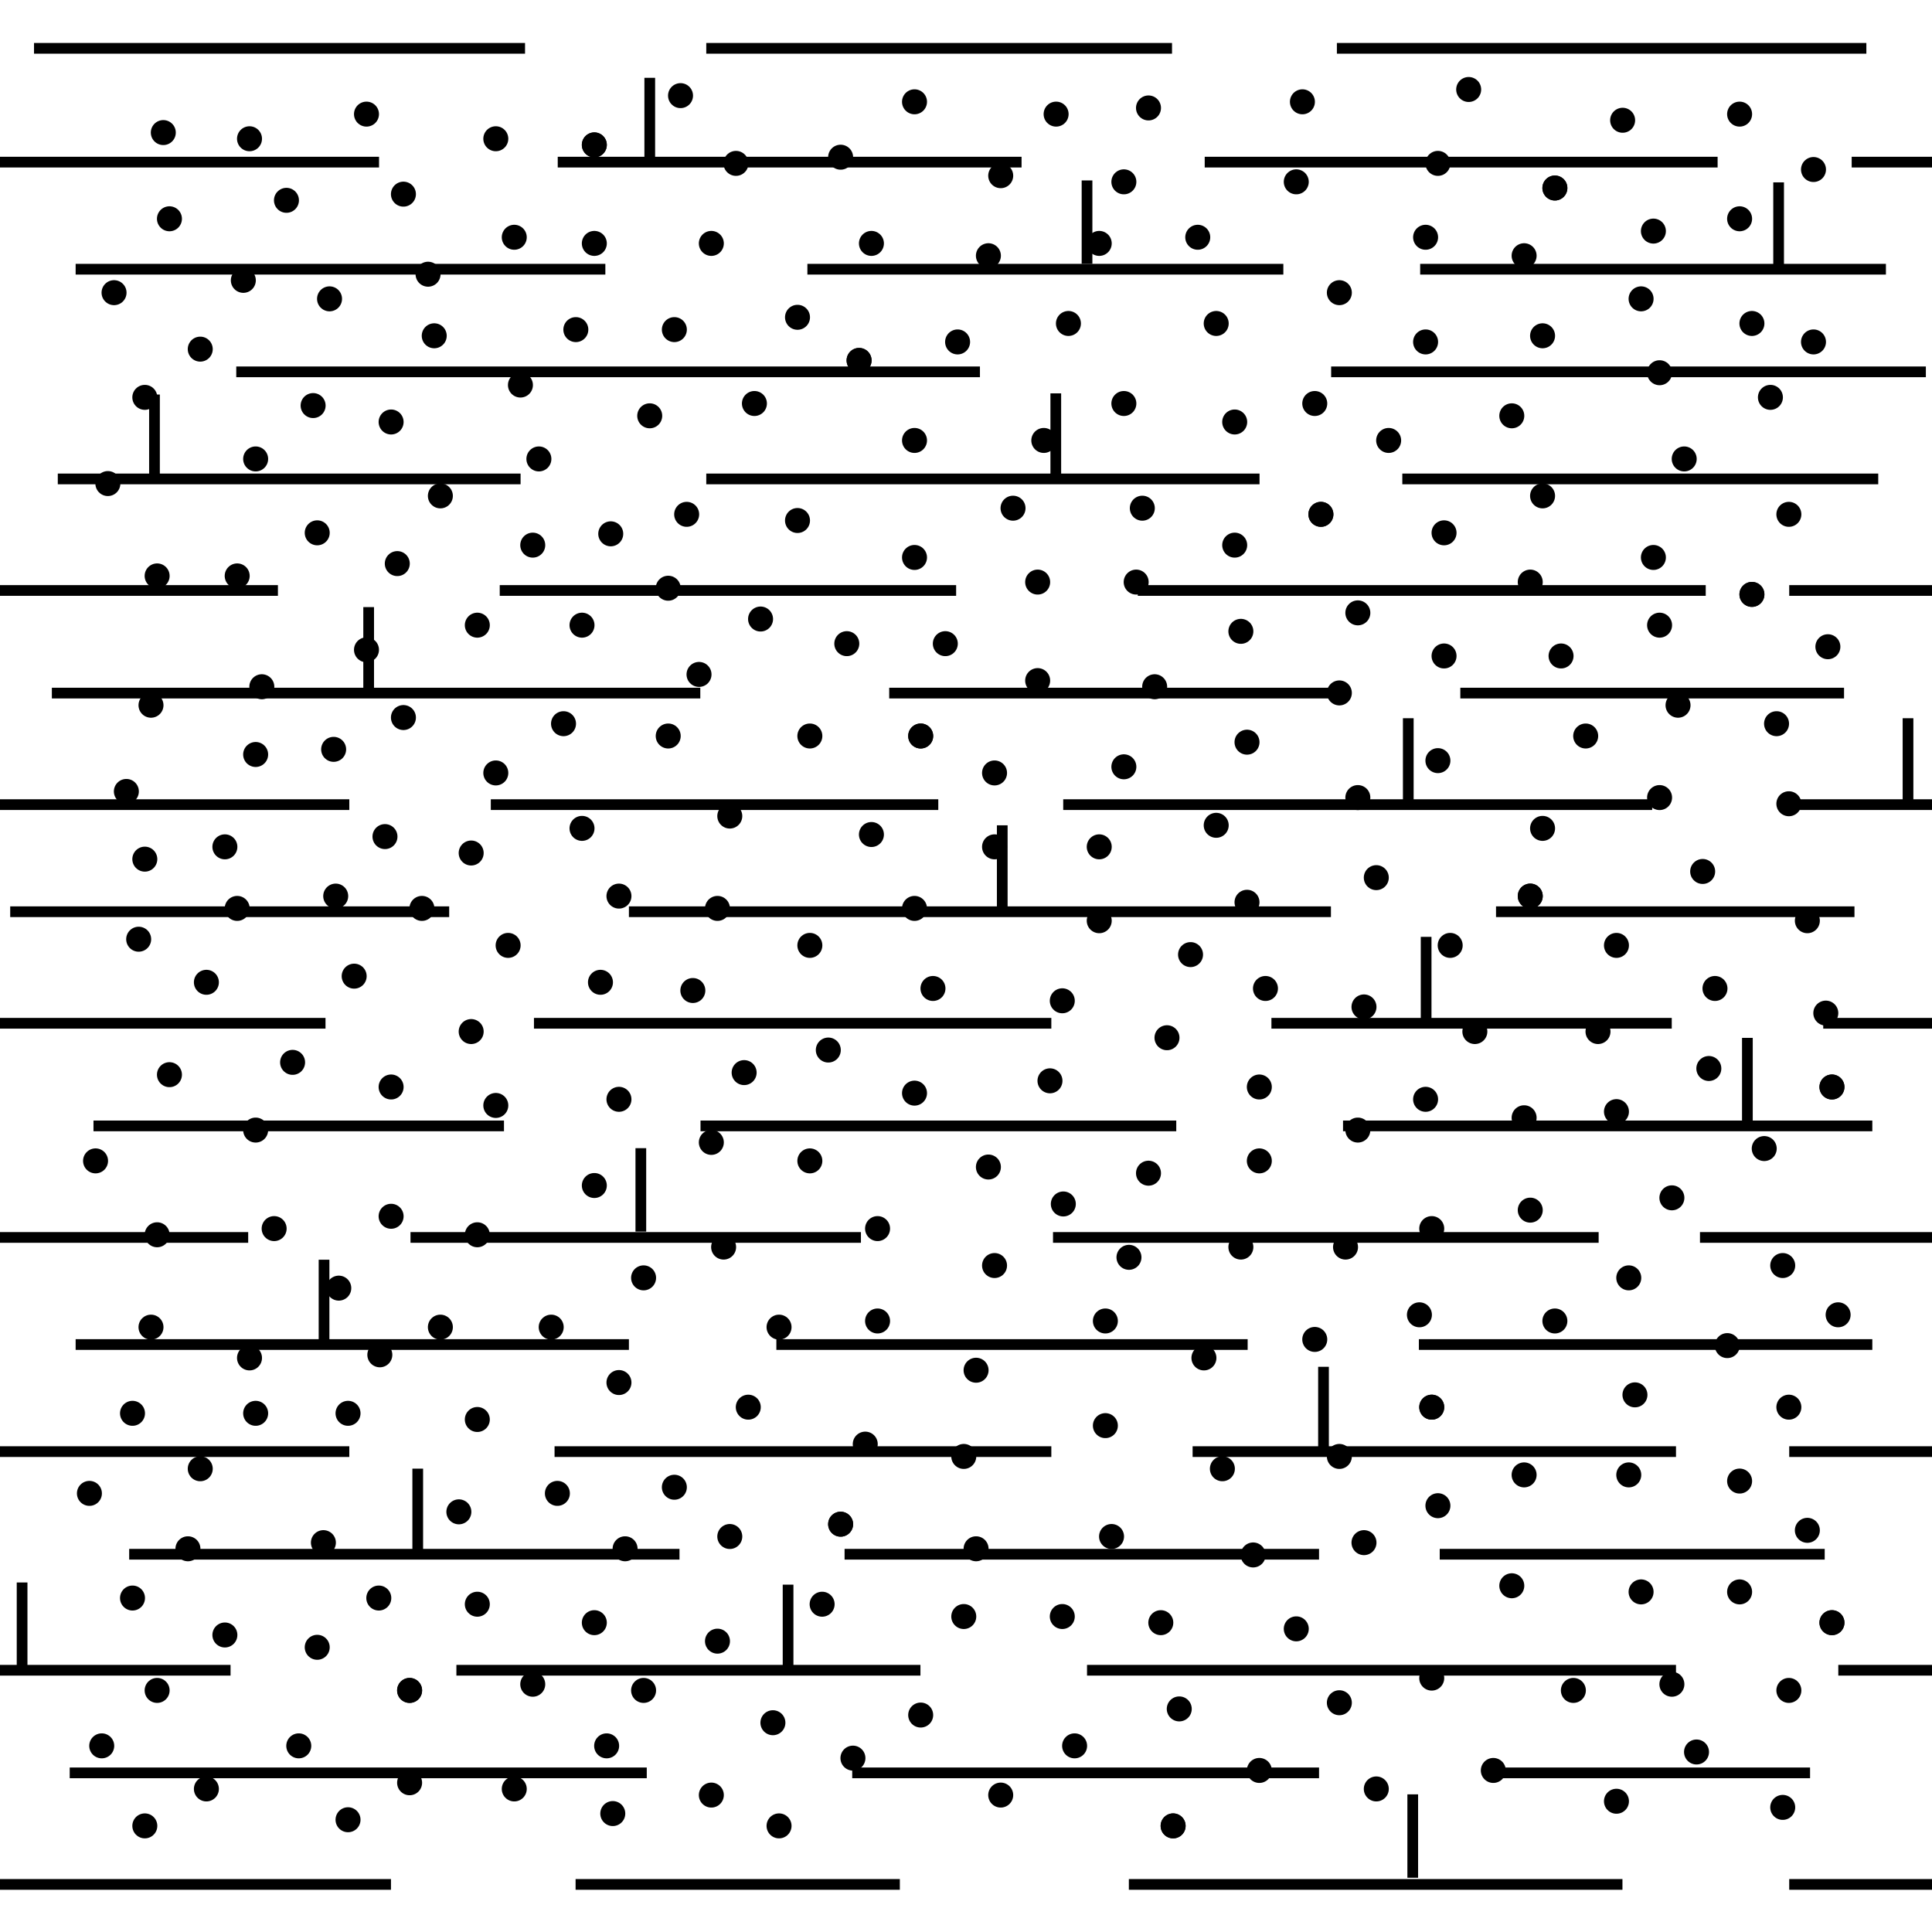 <?xml version="1.0" encoding="UTF-8" standalone="no"?>
<svg
   version="1.1"
   x="0px"
   y="0px"
   xml:space="preserve"
   width="54.125"
   height="54.125"
   viewBox="0 -54.125 54.125 54.125"
   id="svg79"
   sodipodi:docname="626cs.svg"
   inkscape:version="1.4 (e7c3feb100, 2024-10-09)"
   xmlns:inkscape="http://www.inkscape.org/namespaces/inkscape"
   xmlns:sodipodi="http://sodipodi.sourceforge.net/DTD/sodipodi-0.dtd"
   xmlns="http://www.w3.org/2000/svg"
   xmlns:svg="http://www.w3.org/2000/svg"><defs
   id="defs79" /><sodipodi:namedview
   id="namedview79"
   pagecolor="#ffffff"
   bordercolor="#000000"
   borderopacity="0.25"
   inkscape:showpageshadow="2"
   inkscape:pageopacity="0.0"
   inkscape:pagecheckerboard="0"
   inkscape:deskcolor="#d1d1d1"
   inkscape:zoom="14.078522"
   inkscape:cx="27.0625"
   inkscape:cy="27.0625"
   inkscape:window-width="1920"
   inkscape:window-height="973"
   inkscape:window-x="0"
   inkscape:window-y="0"
   inkscape:window-maximized="1"
   inkscape:current-layer="svg79" />
	<g
   id="g79">
		<rect
   y="-54.125"
   style="fill:none;"
   width="54.125"
   height="54.125"
   id="rect1" />
		<line
   style="fill:none;stroke:#000000;stroke-width:0.3;"
   x1="18.203"
   y1="-49.609"
   x2="18.203"
   y2="-51.945"
   id="line1" />
		<line
   style="fill:none;stroke:#000000;stroke-width:0.3;"
   x1="0.953"
   y1="-52.771"
   x2="14.709"
   y2="-52.771"
   id="line2" />
		<line
   style="fill:none;stroke:#000000;stroke-width:0.3;"
   x1="19.786"
   y1="-52.771"
   x2="32.834"
   y2="-52.771"
   id="line3" />
		<line
   style="fill:none;stroke:#000000;stroke-width:0.3;"
   x1="37.453"
   y1="-52.771"
   x2="52.286"
   y2="-52.771"
   id="line4" />
		<line
   style="fill:none;stroke:#000000;stroke-width:0.3;"
   x1="10.619"
   y1="-49.583"
   x2="0"
   y2="-49.583"
   id="line5" />
		<line
   style="fill:none;stroke:#000000;stroke-width:0.3;"
   x1="28.619"
   y1="-49.583"
   x2="15.625"
   y2="-49.583"
   id="line6" />
		<line
   style="fill:none;stroke:#000000;stroke-width:0.3;"
   x1="48.119"
   y1="-49.583"
   x2="33.75"
   y2="-49.583"
   id="line7" />
		<line
   style="fill:none;stroke:#000000;stroke-width:0.3;"
   x1="16.959"
   y1="-46.583"
   x2="2.119"
   y2="-46.583"
   id="line8" />
		<line
   style="fill:none;stroke:#000000;stroke-width:0.3;"
   x1="22.619"
   y1="-46.583"
   x2="35.953"
   y2="-46.583"
   id="line9" />
		<line
   style="fill:none;stroke:#000000;stroke-width:0.3;"
   x1="39.786"
   y1="-46.583"
   x2="52.834"
   y2="-46.583"
   id="line10" />
		<line
   style="fill:none;stroke:#000000;stroke-width:0.3;"
   x1="27.453"
   y1="-43.708"
   x2="6.619"
   y2="-43.708"
   id="line11" />
		<line
   style="fill:none;stroke:#000000;stroke-width:0.3;"
   x1="37.292"
   y1="-43.708"
   x2="53.953"
   y2="-43.708"
   id="line12" />
		<line
   style="fill:none;stroke:#000000;stroke-width:0.3;"
   x1="52.619"
   y1="-40.708"
   x2="39.286"
   y2="-40.708"
   id="line13" />
		<line
   style="fill:none;stroke:#000000;stroke-width:0.3;"
   x1="35.286"
   y1="-40.708"
   x2="19.786"
   y2="-40.708"
   id="line14" />
		<line
   style="fill:none;stroke:#000000;stroke-width:0.3;"
   x1="14.584"
   y1="-40.708"
   x2="1.619"
   y2="-40.708"
   id="line15" />
		<line
   style="fill:none;stroke:#000000;stroke-width:0.3;"
   x1="7.786"
   y1="-37.583"
   x2="0"
   y2="-37.583"
   id="line16" />
		<line
   style="fill:none;stroke:#000000;stroke-width:0.3;"
   x1="14"
   y1="-37.583"
   x2="26.786"
   y2="-37.583"
   id="line17" />
		<line
   style="fill:none;stroke:#000000;stroke-width:0.3;"
   x1="31.875"
   y1="-37.583"
   x2="47.786"
   y2="-37.583"
   id="line18" />
		<line
   style="fill:none;stroke:#000000;stroke-width:0.3;"
   x1="37.411"
   y1="-34.708"
   x2="24.911"
   y2="-34.708"
   id="line19" />
		<line
   style="fill:none;stroke:#000000;stroke-width:0.3;"
   x1="40.911"
   y1="-34.708"
   x2="51.661"
   y2="-34.708"
   id="line20" />
		<line
   style="fill:none;stroke:#000000;stroke-width:0.3;"
   x1="19.619"
   y1="-34.708"
   x2="1.453"
   y2="-34.708"
   id="line21" />
		<line
   style="fill:none;stroke:#000000;stroke-width:0.3;"
   x1="9.786"
   y1="-31.583"
   x2="0"
   y2="-31.583"
   id="line22" />
		<line
   style="fill:none;stroke:#000000;stroke-width:0.3;"
   x1="26.286"
   y1="-31.583"
   x2="13.75"
   y2="-31.583"
   id="line23" />
		<line
   style="fill:none;stroke:#000000;stroke-width:0.3;"
   x1="29.786"
   y1="-31.583"
   x2="46.286"
   y2="-31.583"
   id="line24" />
		<line
   style="fill:none;stroke:#000000;stroke-width:0.3;"
   x1="41.911"
   y1="-28.583"
   x2="51.953"
   y2="-28.583"
   id="line25" />
		<line
   style="fill:none;stroke:#000000;stroke-width:0.3;"
   x1="17.619"
   y1="-28.583"
   x2="37.286"
   y2="-28.583"
   id="line26" />
		<line
   style="fill:none;stroke:#000000;stroke-width:0.3;"
   x1="0.286"
   y1="-28.583"
   x2="12.584"
   y2="-28.583"
   id="line27" />
		<line
   style="fill:none;stroke:#000000;stroke-width:0.3;"
   x1="9.119"
   y1="-25.458"
   x2="0"
   y2="-25.458"
   id="line28" />
		<line
   style="fill:none;stroke:#000000;stroke-width:0.3;"
   x1="29.453"
   y1="-25.458"
   x2="14.959"
   y2="-25.458"
   id="line29" />
		<line
   style="fill:none;stroke:#000000;stroke-width:0.3;"
   x1="46.834"
   y1="-25.458"
   x2="35.619"
   y2="-25.458"
   id="line30" />
		<line
   style="fill:none;stroke:#000000;stroke-width:0.3;"
   x1="37.625"
   y1="-22.583"
   x2="52.453"
   y2="-22.583"
   id="line31" />
		<line
   style="fill:none;stroke:#000000;stroke-width:0.3;"
   x1="19.625"
   y1="-22.583"
   x2="32.953"
   y2="-22.583"
   id="line32" />
		<line
   style="fill:none;stroke:#000000;stroke-width:0.3;"
   x1="14.119"
   y1="-22.583"
   x2="2.619"
   y2="-22.583"
   id="line33" />
		<line
   style="fill:none;stroke:#000000;stroke-width:0.3;"
   x1="0"
   y1="-19.458"
   x2="6.953"
   y2="-19.458"
   id="line34" />
		<line
   style="fill:none;stroke:#000000;stroke-width:0.3;"
   x1="24.119"
   y1="-19.458"
   x2="11.5"
   y2="-19.458"
   id="line35" />
		<line
   style="fill:none;stroke:#000000;stroke-width:0.3;"
   x1="29.5"
   y1="-19.458"
   x2="44.786"
   y2="-19.458"
   id="line36" />
		<line
   style="fill:none;stroke:#000000;stroke-width:0.3;"
   x1="52.453"
   y1="-16.458"
   x2="39.75"
   y2="-16.458"
   id="line37" />
		<line
   style="fill:none;stroke:#000000;stroke-width:0.3;"
   x1="34.953"
   y1="-16.458"
   x2="21.75"
   y2="-16.458"
   id="line38" />
		<line
   style="fill:none;stroke:#000000;stroke-width:0.3;"
   x1="17.619"
   y1="-16.458"
   x2="2.119"
   y2="-16.458"
   id="line39" />
		<line
   style="fill:none;stroke:#000000;stroke-width:0.3;"
   x1="9.786"
   y1="-13.458"
   x2="0"
   y2="-13.458"
   id="line40" />
		<line
   style="fill:none;stroke:#000000;stroke-width:0.3;"
   x1="15.536"
   y1="-13.458"
   x2="29.453"
   y2="-13.458"
   id="line41" />
		<line
   style="fill:none;stroke:#000000;stroke-width:0.3;"
   x1="33.411"
   y1="-13.458"
   x2="46.953"
   y2="-13.458"
   id="line42" />
		<line
   style="fill:none;stroke:#000000;stroke-width:0.3;"
   x1="40.334"
   y1="-10.583"
   x2="51.119"
   y2="-10.583"
   id="line43" />
		<line
   style="fill:none;stroke:#000000;stroke-width:0.3;"
   x1="36.953"
   y1="-10.583"
   x2="23.661"
   y2="-10.583"
   id="line44" />
		<line
   style="fill:none;stroke:#000000;stroke-width:0.3;"
   x1="19.036"
   y1="-10.583"
   x2="3.619"
   y2="-10.583"
   id="line45" />
		<line
   style="fill:none;stroke:#000000;stroke-width:0.3;"
   x1="6.459"
   y1="-7.333"
   x2="0"
   y2="-7.333"
   id="line46" />
		<line
   style="fill:none;stroke:#000000;stroke-width:0.3;"
   x1="25.786"
   y1="-7.333"
   x2="12.786"
   y2="-7.333"
   id="line47" />
		<line
   style="fill:none;stroke:#000000;stroke-width:0.3;"
   x1="46.953"
   y1="-7.333"
   x2="30.453"
   y2="-7.333"
   id="line48" />
		<line
   style="fill:none;stroke:#000000;stroke-width:0.3;"
   x1="41.625"
   y1="-4.458"
   x2="50.709"
   y2="-4.458"
   id="line49" />
		<line
   style="fill:none;stroke:#000000;stroke-width:0.3;"
   x1="23.875"
   y1="-4.458"
   x2="36.953"
   y2="-4.458"
   id="line50" />
		<line
   style="fill:none;stroke:#000000;stroke-width:0.3;"
   x1="18.119"
   y1="-4.458"
   x2="1.953"
   y2="-4.458"
   id="line51" />
		<line
   style="fill:none;stroke:#000000;stroke-width:0.3;"
   x1="0"
   y1="-1.333"
   x2="10.953"
   y2="-1.333"
   id="line52" />
		<line
   style="fill:none;stroke:#000000;stroke-width:0.3;"
   x1="25.209"
   y1="-1.333"
   x2="16.125"
   y2="-1.333"
   id="line53" />
		<line
   style="fill:none;stroke:#000000;stroke-width:0.3;"
   x1="45.453"
   y1="-1.333"
   x2="31.625"
   y2="-1.333"
   id="line54" />
		<line
   style="fill:none;stroke:#000000;stroke-width:0.3;"
   x1="51.875"
   y1="-49.583"
   x2="54.125"
   y2="-49.583"
   id="line55" />
		<line
   style="fill:none;stroke:#000000;stroke-width:0.3;"
   x1="50.125"
   y1="-37.583"
   x2="54.125"
   y2="-37.583"
   id="line56" />
		<line
   style="fill:none;stroke:#000000;stroke-width:0.3;"
   x1="50"
   y1="-31.583"
   x2="54.125"
   y2="-31.583"
   id="line57" />
		<line
   style="fill:none;stroke:#000000;stroke-width:0.3;"
   x1="51.078"
   y1="-25.458"
   x2="54.125"
   y2="-25.458"
   id="line58" />
		<line
   style="fill:none;stroke:#000000;stroke-width:0.3;"
   x1="47.625"
   y1="-19.458"
   x2="54.125"
   y2="-19.458"
   id="line59" />
		<line
   style="fill:none;stroke:#000000;stroke-width:0.3;"
   x1="50.125"
   y1="-13.458"
   x2="54.125"
   y2="-13.458"
   id="line60" />
		<line
   style="fill:none;stroke:#000000;stroke-width:0.3;"
   x1="51.5"
   y1="-7.333"
   x2="54.125"
   y2="-7.333"
   id="line61" />
		<line
   style="fill:none;stroke:#000000;stroke-width:0.3;"
   x1="50.125"
   y1="-1.333"
   x2="54.125"
   y2="-1.333"
   id="line62" />
		<line
   style="fill:none;stroke:#000000;stroke-width:0.3;"
   x1="30.453"
   y1="-49.07"
   x2="30.453"
   y2="-46.734"
   id="line63" />
		<line
   style="fill:none;stroke:#000000;stroke-width:0.3;"
   x1="29.578"
   y1="-40.769"
   x2="29.578"
   y2="-43.105"
   id="line64" />
		<line
   style="fill:none;stroke:#000000;stroke-width:0.3;"
   x1="10.328"
   y1="-34.78"
   x2="10.328"
   y2="-37.117"
   id="line65" />
		<line
   style="fill:none;stroke:#000000;stroke-width:0.3;"
   x1="28.078"
   y1="-31.004"
   x2="28.078"
   y2="-28.667"
   id="line66" />
		<line
   style="fill:none;stroke:#000000;stroke-width:0.3;"
   x1="48.953"
   y1="-25.049"
   x2="48.953"
   y2="-22.712"
   id="line67" />
		<line
   style="fill:none;stroke:#000000;stroke-width:0.3;"
   x1="9.078"
   y1="-16.497"
   x2="9.078"
   y2="-18.834"
   id="line68" />
		<line
   style="fill:none;stroke:#000000;stroke-width:0.3;"
   x1="49.828"
   y1="-49.016"
   x2="49.828"
   y2="-46.679"
   id="line69" />
		<line
   style="fill:none;stroke:#000000;stroke-width:0.3;"
   x1="39.953"
   y1="-27.879"
   x2="39.953"
   y2="-25.542"
   id="line70" />
		<line
   style="fill:none;stroke:#000000;stroke-width:0.3;"
   x1="17.953"
   y1="-21.959"
   x2="17.953"
   y2="-19.622"
   id="line71" />
		<line
   style="fill:none;stroke:#000000;stroke-width:0.3;"
   x1="37.078"
   y1="-15.834"
   x2="37.078"
   y2="-13.497"
   id="line72" />
		<line
   style="fill:none;stroke:#000000;stroke-width:0.3;"
   x1="11.703"
   y1="-10.644"
   x2="11.703"
   y2="-12.981"
   id="line73" />
		<line
   style="fill:none;stroke:#000000;stroke-width:0.3;"
   x1="22.078"
   y1="-7.394"
   x2="22.078"
   y2="-9.731"
   id="line74" />
		<line
   style="fill:none;stroke:#000000;stroke-width:0.3;"
   x1="39.578"
   y1="-3.856"
   x2="39.578"
   y2="-1.52"
   id="line75" />
		<line
   style="fill:none;stroke:#000000;stroke-width:0.3;"
   x1="39.453"
   y1="-34.004"
   x2="39.453"
   y2="-31.667"
   id="line76" />
		<line
   style="fill:none;stroke:#000000;stroke-width:0.3;"
   x1="53.453"
   y1="-34.004"
   x2="53.453"
   y2="-31.667"
   id="line77" />
		<line
   style="fill:none;stroke:#000000;stroke-width:0.3;"
   x1="0.619"
   y1="-7.455"
   x2="0.619"
   y2="-9.792"
   id="line78" />
		<line
   style="fill:none;stroke:#000000;stroke-width:0.3;"
   x1="4.328"
   y1="-43.072"
   x2="4.328"
   y2="-40.735"
   id="line79" />
	</g>
<g
   id="g328"
   transform="translate(0.105,-0.573)">
		<rect
   x="2.055"
   y="-51.39"
   style="fill:none"
   width="49.68"
   height="49.68"
   id="rect1-3" />

			<line
   style="fill:none;stroke:#000000;stroke-width:0.7;stroke-linecap:round"
   x1="16.545"
   y1="-49.493"
   x2="16.545"
   y2="-49.493"
   id="line1-6" />

			<line
   style="fill:none;stroke:#000000;stroke-width:0.7;stroke-linecap:round"
   x1="16.545"
   y1="-46.733"
   x2="16.545"
   y2="-46.733"
   id="line2-7" />

			<line
   style="fill:none;stroke:#000000;stroke-width:0.7;stroke-linecap:round"
   x1="16.027"
   y1="-44.318"
   x2="16.027"
   y2="-44.318"
   id="line3-5" />

			<line
   style="fill:none;stroke:#000000;stroke-width:0.7;stroke-linecap:round"
   x1="12.06"
   y1="-44.145"
   x2="12.06"
   y2="-44.145"
   id="line4-3" />

			<line
   style="fill:none;stroke:#000000;stroke-width:0.7;stroke-linecap:round"
   x1="18.615"
   y1="-37.073"
   x2="18.615"
   y2="-37.073"
   id="line5-5" />

			<line
   style="fill:none;stroke:#000000;stroke-width:0.7;stroke-linecap:round"
   x1="11.197"
   y1="-33.45"
   x2="11.197"
   y2="-33.45"
   id="line6-6" />

			<line
   style="fill:none;stroke:#000000;stroke-width:0.7;stroke-linecap:round"
   x1="18.615"
   y1="-32.933"
   x2="18.615"
   y2="-32.933"
   id="line7-2" />

			<line
   style="fill:none;stroke:#000000;stroke-width:0.7;stroke-linecap:round"
   x1="22.583"
   y1="-32.933"
   x2="22.583"
   y2="-32.933"
   id="line8-9" />

			<line
   style="fill:none;stroke:#000000;stroke-width:0.7;stroke-linecap:round"
   x1="23.618"
   y1="-35.52"
   x2="23.618"
   y2="-35.52"
   id="line9-1" />

			<line
   style="fill:none;stroke:#000000;stroke-width:0.7;stroke-linecap:round"
   x1="22.237"
   y1="-38.97"
   x2="22.237"
   y2="-38.97"
   id="line10-2" />

			<line
   style="fill:none;stroke:#000000;stroke-width:0.7;stroke-linecap:round"
   x1="25.515"
   y1="-37.935"
   x2="25.515"
   y2="-37.935"
   id="line11-7" />

			<line
   style="fill:none;stroke:#000000;stroke-width:0.7;stroke-linecap:round"
   x1="25.515"
   y1="-41.213"
   x2="25.515"
   y2="-41.213"
   id="line12-0" />

			<line
   style="fill:none;stroke:#000000;stroke-width:0.7;stroke-linecap:round"
   x1="23.962"
   y1="-43.455"
   x2="23.962"
   y2="-43.455"
   id="line13-9" />

			<line
   style="fill:none;stroke:#000000;stroke-width:0.7;stroke-linecap:round"
   x1="24.308"
   y1="-46.733"
   x2="24.308"
   y2="-46.733"
   id="line14-3" />

			<line
   style="fill:none;stroke:#000000;stroke-width:0.7;stroke-linecap:round"
   x1="23.445"
   y1="-49.148"
   x2="23.445"
   y2="-49.148"
   id="line15-6" />
		<line
   style="fill:none;stroke:#000000;stroke-width:0.7;stroke-linecap:round"
   x1="25.515"
   y1="-50.7"
   x2="25.515"
   y2="-50.7"
   id="line16-0" />

			<line
   style="fill:none;stroke:#000000;stroke-width:0.7;stroke-linecap:round"
   x1="30.69"
   y1="-46.733"
   x2="30.69"
   y2="-46.733"
   id="line17-6" />

			<line
   style="fill:none;stroke:#000000;stroke-width:0.7;stroke-linecap:round"
   x1="33.45"
   y1="-46.905"
   x2="33.45"
   y2="-46.905"
   id="line18-2" />

			<line
   style="fill:none;stroke:#000000;stroke-width:0.7;stroke-linecap:round"
   x1="31.38"
   y1="-42.248"
   x2="31.38"
   y2="-42.248"
   id="line19-6" />

			<line
   style="fill:none;stroke:#000000;stroke-width:0.7;stroke-linecap:round"
   x1="34.485"
   y1="-41.73"
   x2="34.485"
   y2="-41.73"
   id="line20-1" />

			<line
   style="fill:none;stroke:#000000;stroke-width:0.7;stroke-linecap:round"
   x1="34.485"
   y1="-38.28"
   x2="34.485"
   y2="-38.28"
   id="line21-8" />

			<line
   style="fill:none;stroke:#000000;stroke-width:0.7;stroke-linecap:round"
   x1="28.965"
   y1="-37.245"
   x2="28.965"
   y2="-37.245"
   id="line22-7" />

			<line
   style="fill:none;stroke:#000000;stroke-width:0.7;stroke-linecap:round"
   x1="36.728"
   y1="-42.248"
   x2="36.728"
   y2="-42.248"
   id="line23-9" />

			<line
   style="fill:none;stroke:#000000;stroke-width:0.7;stroke-linecap:round"
   x1="39.833"
   y1="-43.973"
   x2="39.833"
   y2="-43.973"
   id="line24-2" />

			<line
   style="fill:none;stroke:#000000;stroke-width:0.7;stroke-linecap:round"
   x1="41.04"
   y1="-51.045"
   x2="41.04"
   y2="-51.045"
   id="line25-0" />

			<line
   style="fill:none;stroke:#000000;stroke-width:0.7;stroke-linecap:round"
   x1="48.63"
   y1="-50.355"
   x2="48.63"
   y2="-50.355"
   id="line26-2" />

			<line
   style="fill:none;stroke:#000000;stroke-width:0.7;stroke-linecap:round"
   x1="48.975"
   y1="-44.49"
   x2="48.975"
   y2="-44.49"
   id="line27-3" />

			<line
   style="fill:none;stroke:#000000;stroke-width:0.7;stroke-linecap:round"
   x1="46.388"
   y1="-43.11"
   x2="46.388"
   y2="-43.11"
   id="line28-7" />

			<line
   style="fill:none;stroke:#000000;stroke-width:0.7;stroke-linecap:round"
   x1="47.078"
   y1="-40.695"
   x2="47.078"
   y2="-40.695"
   id="line29-5" />

			<line
   style="fill:none;stroke:#000000;stroke-width:0.7;stroke-linecap:round"
   x1="46.215"
   y1="-37.935"
   x2="46.215"
   y2="-37.935"
   id="line30-9" />

			<line
   style="fill:none;stroke:#000000;stroke-width:0.7;stroke-linecap:round"
   x1="46.388"
   y1="-36.038"
   x2="46.388"
   y2="-36.038"
   id="line31-2" />
		<line
   style="fill:none;stroke:#000000;stroke-width:0.7;stroke-linecap:round"
   x1="48.975"
   y1="-36.9"
   x2="48.975"
   y2="-36.9"
   id="line32-2" />
		<line
   style="fill:none;stroke:#000000;stroke-width:0.7;stroke-linecap:round"
   x1="6.885"
   y1="-15.51"
   x2="6.885"
   y2="-15.51"
   id="line33-8" />

			<line
   style="fill:none;stroke:#000000;stroke-width:0.7;stroke-linecap:round"
   x1="7.057"
   y1="-13.958"
   x2="7.057"
   y2="-13.958"
   id="line34-9" />

			<line
   style="fill:none;stroke:#000000;stroke-width:0.7;stroke-linecap:round"
   x1="3.607"
   y1="-13.958"
   x2="3.607"
   y2="-13.958"
   id="line35-7" />
		<line
   style="fill:none;stroke:#000000;stroke-width:0.7;stroke-linecap:round"
   x1="8.782"
   y1="-7.403"
   x2="8.782"
   y2="-7.403"
   id="line36-3" />
		<line
   style="fill:none;stroke:#000000;stroke-width:0.7;stroke-linecap:round"
   x1="2.745"
   y1="-4.642"
   x2="2.745"
   y2="-4.642"
   id="line37-6" />
		<line
   style="fill:none;stroke:#000000;stroke-width:0.7;stroke-linecap:round"
   x1="9.645"
   y1="-2.572"
   x2="9.645"
   y2="-2.572"
   id="line38-1" />
		<path
   style="fill:none;stroke:#000000;stroke-width:0.7;stroke-linecap:round"
   d="m 14.82,-6.368 v 0"
   id="path38" />
		<line
   style="fill:none;stroke:#000000;stroke-width:0.7;stroke-linecap:round"
   x1="13.267"
   y1="-8.61"
   x2="13.267"
   y2="-8.61"
   id="line39-2" />

			<line
   style="fill:none;stroke:#000000;stroke-width:0.7;stroke-linecap:round"
   x1="15.51"
   y1="-11.715"
   x2="15.51"
   y2="-11.715"
   id="line40-9" />

			<line
   style="fill:none;stroke:#000000;stroke-width:0.7;stroke-linecap:round"
   x1="10.507"
   y1="-8.783"
   x2="10.507"
   y2="-8.783"
   id="line41-3" />

			<line
   style="fill:none;stroke:#000000;stroke-width:0.7;stroke-linecap:round"
   x1="13.267"
   y1="-13.785"
   x2="13.267"
   y2="-13.785"
   id="line42-1" />

			<line
   style="fill:none;stroke:#000000;stroke-width:0.7;stroke-linecap:round"
   x1="15.337"
   y1="-16.372"
   x2="15.337"
   y2="-16.372"
   id="line43-9" />

			<line
   style="fill:none;stroke:#000000;stroke-width:0.7;stroke-linecap:round"
   x1="12.232"
   y1="-16.372"
   x2="12.232"
   y2="-16.372"
   id="line44-4" />

			<line
   style="fill:none;stroke:#000000;stroke-width:0.7;stroke-linecap:round"
   x1="13.267"
   y1="-18.96"
   x2="13.267"
   y2="-18.96"
   id="line45-7" />

			<line
   style="fill:none;stroke:#000000;stroke-width:0.7;stroke-linecap:round"
   x1="24.48"
   y1="-16.545"
   x2="24.48"
   y2="-16.545"
   id="line46-8" />

			<line
   style="fill:none;stroke:#000000;stroke-width:0.7;stroke-linecap:round"
   x1="20.858"
   y1="-14.13"
   x2="20.858"
   y2="-14.13"
   id="line47-4" />

			<line
   style="fill:none;stroke:#000000;stroke-width:0.7;stroke-linecap:round"
   x1="24.135"
   y1="-13.095"
   x2="24.135"
   y2="-13.095"
   id="line48-5" />

			<line
   style="fill:none;stroke:#000000;stroke-width:0.7;stroke-linecap:round"
   x1="23.445"
   y1="-10.852"
   x2="23.445"
   y2="-10.852"
   id="line49-0" />

			<line
   style="fill:none;stroke:#000000;stroke-width:0.7;stroke-linecap:round"
   x1="19.995"
   y1="-7.575"
   x2="19.995"
   y2="-7.575"
   id="line50-3" />

			<line
   style="fill:none;stroke:#000000;stroke-width:0.7;stroke-linecap:round"
   x1="26.895"
   y1="-12.75"
   x2="26.895"
   y2="-12.75"
   id="line51-6" />

			<line
   style="fill:none;stroke:#000000;stroke-width:0.7;stroke-linecap:round"
   x1="30.862"
   y1="-16.545"
   x2="30.862"
   y2="-16.545"
   id="line52-1" />

			<line
   style="fill:none;stroke:#000000;stroke-width:0.7;stroke-linecap:round"
   x1="32.07"
   y1="-20.685"
   x2="32.07"
   y2="-20.685"
   id="line53-0" />

			<line
   style="fill:none;stroke:#000000;stroke-width:0.7;stroke-linecap:round"
   x1="36.728"
   y1="-16.028"
   x2="36.728"
   y2="-16.028"
   id="line54-6" />

			<line
   style="fill:none;stroke:#000000;stroke-width:0.7;stroke-linecap:round"
   x1="37.59"
   y1="-18.615"
   x2="37.59"
   y2="-18.615"
   id="line55-3" />

			<line
   style="fill:none;stroke:#000000;stroke-width:0.7;stroke-linecap:round"
   x1="40.005"
   y1="-19.133"
   x2="40.005"
   y2="-19.133"
   id="line56-2" />

			<line
   style="fill:none;stroke:#000000;stroke-width:0.7;stroke-linecap:round"
   x1="40.005"
   y1="-14.13"
   x2="40.005"
   y2="-14.13"
   id="line57-0" />

			<line
   style="fill:none;stroke:#000000;stroke-width:0.7;stroke-linecap:round"
   x1="37.417"
   y1="-12.75"
   x2="37.417"
   y2="-12.75"
   id="line58-6" />
		<line
   style="fill:none;stroke:#000000;stroke-width:0.7;stroke-linecap:round"
   x1="35.002"
   y1="-9.99"
   x2="35.002"
   y2="-9.99"
   id="line59-1" />

			<line
   style="fill:none;stroke:#000000;stroke-width:0.7;stroke-linecap:round"
   x1="40.178"
   y1="-11.37"
   x2="40.178"
   y2="-11.37"
   id="line60-5" />

			<line
   style="fill:none;stroke:#000000;stroke-width:0.7;stroke-linecap:round"
   x1="42.248"
   y1="-9.127"
   x2="42.248"
   y2="-9.127"
   id="line61-5" />
		<line
   style="fill:none;stroke:#000000;stroke-width:0.7;stroke-linecap:round"
   x1="16.2"
   y1="-36.038"
   x2="16.2"
   y2="-36.038"
   id="line62-4" />

			<line
   style="fill:none;stroke:#000000;stroke-width:0.7;stroke-linecap:round"
   x1="28.965"
   y1="-34.485"
   x2="28.965"
   y2="-34.485"
   id="line63-7" />
		<line
   style="fill:none;stroke:#000000;stroke-width:0.7;stroke-linecap:round"
   x1="34.83"
   y1="-32.76"
   x2="34.83"
   y2="-32.76"
   id="line64-6" />

			<line
   style="fill:none;stroke:#000000;stroke-width:0.7;stroke-linecap:round"
   x1="40.178"
   y1="-32.243"
   x2="40.178"
   y2="-32.243"
   id="line65-5" />

			<line
   style="fill:none;stroke:#000000;stroke-width:0.7;stroke-linecap:round"
   x1="37.417"
   y1="-34.14"
   x2="37.417"
   y2="-34.14"
   id="line66-6" />

			<line
   style="fill:none;stroke:#000000;stroke-width:0.7;stroke-linecap:round"
   x1="37.935"
   y1="-31.208"
   x2="37.935"
   y2="-31.208"
   id="line67-9" />

			<line
   style="fill:none;stroke:#000000;stroke-width:0.7;stroke-linecap:round"
   x1="45.18"
   y1="-27.067"
   x2="45.18"
   y2="-27.067"
   id="line68-3" />

			<line
   style="fill:none;stroke:#000000;stroke-width:0.7;stroke-linecap:round"
   x1="41.213"
   y1="-24.653"
   x2="41.213"
   y2="-24.653"
   id="line69-7" />

			<line
   style="fill:none;stroke:#000000;stroke-width:0.7;stroke-linecap:round"
   x1="35.347"
   y1="-25.86"
   x2="35.347"
   y2="-25.86"
   id="line70-4" />
		<line
   style="fill:none;stroke:#000000;stroke-width:0.7;stroke-linecap:round"
   x1="35.175"
   y1="-23.1"
   x2="35.175"
   y2="-23.1"
   id="line71-5" />

			<line
   style="fill:none;stroke:#000000;stroke-width:0.7;stroke-linecap:round"
   x1="35.175"
   y1="-21.03"
   x2="35.175"
   y2="-21.03"
   id="line72-2" />

			<line
   style="fill:none;stroke:#000000;stroke-width:0.7;stroke-linecap:round"
   x1="42.765"
   y1="-19.65"
   x2="42.765"
   y2="-19.65"
   id="line73-5" />

			<line
   style="fill:none;stroke:#000000;stroke-width:0.7;stroke-linecap:round"
   x1="45.525"
   y1="-17.753"
   x2="45.525"
   y2="-17.753"
   id="line74-4" />

			<line
   style="fill:none;stroke:#000000;stroke-width:0.7;stroke-linecap:round"
   x1="49.32"
   y1="-21.375"
   x2="49.32"
   y2="-21.375"
   id="line75-7" />

			<line
   style="fill:none;stroke:#000000;stroke-width:0.7;stroke-linecap:round"
   x1="44.663"
   y1="-24.653"
   x2="44.663"
   y2="-24.653"
   id="line76-4" />

			<line
   style="fill:none;stroke:#000000;stroke-width:0.7;stroke-linecap:round"
   x1="24.48"
   y1="-19.133"
   x2="24.48"
   y2="-19.133"
   id="line77-4" />

			<line
   style="fill:none;stroke:#000000;stroke-width:0.7;stroke-linecap:round"
   x1="20.742"
   y1="-23.503"
   x2="20.742"
   y2="-23.503"
   id="line78-3" />

			<line
   style="fill:none;stroke:#000000;stroke-width:0.7;stroke-linecap:round"
   x1="22.583"
   y1="-27.067"
   x2="22.583"
   y2="-27.067"
   id="line79-0" />

			<line
   style="fill:none;stroke:#000000;stroke-width:0.7;stroke-linecap:round"
   x1="9.242"
   y1="-32.559"
   x2="9.242"
   y2="-32.559"
   id="line80" />

			<line
   style="fill:none;stroke:#000000;stroke-width:0.7;stroke-linecap:round"
   x1="6.195"
   y1="-29.828"
   x2="6.195"
   y2="-29.828"
   id="line81" />
		<line
   style="fill:none;stroke:#000000;stroke-width:0.7;stroke-linecap:round"
   x1="3.78"
   y1="-27.24"
   x2="3.78"
   y2="-27.24"
   id="line82" />

			<line
   style="fill:none;stroke:#000000;stroke-width:0.7;stroke-linecap:round"
   x1="13.785"
   y1="-22.583"
   x2="13.785"
   y2="-22.583"
   id="line83" />

			<line
   style="fill:none;stroke:#000000;stroke-width:0.7;stroke-linecap:round"
   x1="11.715"
   y1="-28.103"
   x2="11.715"
   y2="-28.103"
   id="line84" />
		<line
   style="fill:none;stroke:#000000;stroke-width:0.7;stroke-linecap:round"
   x1="20.34"
   y1="-30.69"
   x2="20.34"
   y2="-30.69"
   id="line85" />

			<line
   style="fill:none;stroke:#000000;stroke-width:0.7;stroke-linecap:round"
   x1="30.69"
   y1="-29.828"
   x2="30.69"
   y2="-29.828"
   id="line86" />

			<line
   style="fill:none;stroke:#000000;stroke-width:0.7;stroke-linecap:round"
   x1="27.757"
   y1="-29.828"
   x2="27.757"
   y2="-29.828"
   id="line87" />
		<line
   style="fill:none;stroke:#000000;stroke-width:0.7;stroke-linecap:round"
   x1="23.1"
   y1="-24.135"
   x2="23.1"
   y2="-24.135"
   id="line88" />
		<line
   style="fill:none;stroke:#000000;stroke-width:0.7;stroke-linecap:round"
   x1="6.54"
   y1="-37.418"
   x2="6.54"
   y2="-37.418"
   id="line89" />

			<line
   style="fill:none;stroke:#000000;stroke-width:0.7;stroke-linecap:round"
   x1="8.782"
   y1="-38.625"
   x2="8.782"
   y2="-38.625"
   id="line90" />

			<line
   style="fill:none;stroke:#000000;stroke-width:0.7;stroke-linecap:round"
   x1="10.162"
   y1="-35.348"
   x2="10.162"
   y2="-35.348"
   id="line91" />

			<line
   style="fill:none;stroke:#000000;stroke-width:0.7;stroke-linecap:round"
   x1="4.125"
   y1="-33.795"
   x2="4.125"
   y2="-33.795"
   id="line92" />

			<line
   style="fill:none;stroke:#000000;stroke-width:0.7;stroke-linecap:round"
   x1="46.388"
   y1="-31.208"
   x2="46.388"
   y2="-31.208"
   id="line93" />

			<line
   style="fill:none;stroke:#000000;stroke-width:0.7;stroke-linecap:round"
   x1="50.01"
   y1="-31.035"
   x2="50.01"
   y2="-31.035"
   id="line94" />
		<line
   style="fill:none;stroke:#000000;stroke-width:0.7;stroke-linecap:round"
   x1="3.09"
   y1="-45.353"
   x2="3.09"
   y2="-45.353"
   id="line95" />

			<line
   style="fill:none;stroke:#000000;stroke-width:0.7;stroke-linecap:round"
   x1="14.302"
   y1="-46.905"
   x2="14.302"
   y2="-46.905"
   id="line96" />

			<line
   style="fill:none;stroke:#000000;stroke-width:0.7;stroke-linecap:round"
   x1="4.642"
   y1="-47.423"
   x2="4.642"
   y2="-47.423"
   id="line97" />

			<line
   style="fill:none;stroke:#000000;stroke-width:0.7;stroke-linecap:round"
   x1="10.852"
   y1="-41.73"
   x2="10.852"
   y2="-41.73"
   id="line98" />
		<line
   style="fill:none;stroke:#000000;stroke-width:0.7;stroke-linecap:round"
   x1="14.82"
   y1="-38.28"
   x2="14.82"
   y2="-38.28"
   id="line99" />

			<line
   style="fill:none;stroke:#000000;stroke-width:0.7;stroke-linecap:round"
   x1="16.717"
   y1="-26.033"
   x2="16.717"
   y2="-26.033"
   id="line100" />
		<line
   style="fill:none;stroke:#000000;stroke-width:0.7;stroke-linecap:round"
   x1="2.572"
   y1="-21.03"
   x2="2.572"
   y2="-21.03"
   id="line101" />
		<line
   style="fill:none;stroke:#000000;stroke-width:0.7;stroke-linecap:round"
   x1="50.01"
   y1="-6.195"
   x2="50.01"
   y2="-6.195"
   id="line102" />
		<line
   style="fill:none;stroke:#000000;stroke-width:0.7;stroke-linecap:round"
   x1="41.73"
   y1="-3.953"
   x2="41.73"
   y2="-3.953"
   id="line103" />
		<line
   style="fill:none;stroke:#000000;stroke-width:0.7;stroke-linecap:round"
   x1="30"
   y1="-4.642"
   x2="30"
   y2="-4.642"
   id="line104" />
		<line
   style="fill:none;stroke:#000000;stroke-width:0.7;stroke-linecap:round"
   x1="5.16"
   y1="-10.163"
   x2="5.16"
   y2="-10.163"
   id="line105" />

			<line
   style="fill:none;stroke:#000000;stroke-width:0.7;stroke-linecap:round"
   x1="20.34"
   y1="-10.507"
   x2="20.34"
   y2="-10.507"
   id="line106" />

			<line
   style="fill:none;stroke:#000000;stroke-width:0.7;stroke-linecap:round"
   x1="27.757"
   y1="-18.098"
   x2="27.757"
   y2="-18.098"
   id="line107" />
		<line
   style="fill:none;stroke:#000000;stroke-width:0.7;stroke-linecap:round"
   x1="8.092"
   y1="-23.79"
   x2="8.092"
   y2="-23.79"
   id="line108" />

			<line
   style="fill:none;stroke:#000000;stroke-width:0.7;stroke-linecap:round"
   x1="38.107"
   y1="-25.343"
   x2="38.107"
   y2="-25.343"
   id="line109" />

			<line
   style="fill:none;stroke:#000000;stroke-width:0.7;stroke-linecap:round"
   x1="46.733"
   y1="-19.995"
   x2="46.733"
   y2="-19.995"
   id="line110" />
		<line
   style="fill:none;stroke:#000000;stroke-width:0.7;stroke-linecap:round"
   x1="37.417"
   y1="-5.85"
   x2="37.417"
   y2="-5.85"
   id="line111" />

			<line
   style="fill:none;stroke:#000000;stroke-width:0.7;stroke-linecap:round"
   x1="29.655"
   y1="-25.515"
   x2="29.655"
   y2="-25.515"
   id="line112" />

			<line
   style="fill:none;stroke:#000000;stroke-width:0.7;stroke-linecap:round"
   x1="21.03"
   y1="-42.248"
   x2="21.03"
   y2="-42.248"
   id="line113" />

			<line
   style="fill:none;stroke:#000000;stroke-width:0.7;stroke-linecap:round"
   x1="15.682"
   y1="-33.278"
   x2="15.682"
   y2="-33.278"
   id="line114" />

			<line
   style="fill:none;stroke:#000000;stroke-width:0.7;stroke-linecap:round"
   x1="10.162"
   y1="-50.355"
   x2="10.162"
   y2="-50.355"
   id="line115" />

			<line
   style="fill:none;stroke:#000000;stroke-width:0.7;stroke-linecap:round"
   x1="40.178"
   y1="-48.975"
   x2="40.178"
   y2="-48.975"
   id="line116" />

			<line
   style="fill:none;stroke:#000000;stroke-width:0.7;stroke-linecap:round"
   x1="35.175"
   y1="-3.953"
   x2="35.175"
   y2="-3.953"
   id="line117" />

			<line
   style="fill:none;stroke:#000000;stroke-width:0.7;stroke-linecap:round"
   x1="4.642"
   y1="-23.445"
   x2="4.642"
   y2="-23.445"
   id="line118" />

			<line
   style="fill:none;stroke:#000000;stroke-width:0.7;stroke-linecap:round"
   x1="49.493"
   y1="-42.42"
   x2="49.493"
   y2="-42.42"
   id="line119" />

			<line
   style="fill:none;stroke:#000000;stroke-width:0.7;stroke-linecap:round"
   x1="18.097"
   y1="-41.903"
   x2="18.097"
   y2="-41.903"
   id="line120" />

			<line
   style="fill:none;stroke:#000000;stroke-width:0.7;stroke-linecap:round"
   x1="14.992"
   y1="-40.695"
   x2="14.992"
   y2="-40.695"
   id="line121" />

			<line
   style="fill:none;stroke:#000000;stroke-width:0.7;stroke-linecap:round"
   x1="12.232"
   y1="-39.66"
   x2="12.232"
   y2="-39.66"
   id="line122" />

			<line
   style="fill:none;stroke:#000000;stroke-width:0.7;stroke-linecap:round"
   x1="5.505"
   y1="-43.771"
   x2="5.505"
   y2="-43.771"
   id="line123" />

			<line
   style="fill:none;stroke:#000000;stroke-width:0.7;stroke-linecap:round"
   x1="6.885"
   y1="-49.665"
   x2="6.885"
   y2="-49.665"
   id="line124" />

			<line
   style="fill:none;stroke:#000000;stroke-width:0.7;stroke-linecap:round"
   x1="11.887"
   y1="-45.87"
   x2="11.887"
   y2="-45.87"
   id="line125" />

			<line
   style="fill:none;stroke:#000000;stroke-width:0.7;stroke-linecap:round"
   x1="19.823"
   y1="-46.733"
   x2="19.823"
   y2="-46.733"
   id="line126" />

			<line
   style="fill:none;stroke:#000000;stroke-width:0.7;stroke-linecap:round"
   x1="27.585"
   y1="-46.388"
   x2="27.585"
   y2="-46.388"
   id="line127" />
		<line
   style="fill:none;stroke:#000000;stroke-width:0.7;stroke-linecap:round"
   x1="27.93"
   y1="-48.63"
   x2="27.93"
   y2="-48.63"
   id="line128" />

			<line
   style="fill:none;stroke:#000000;stroke-width:0.7;stroke-linecap:round"
   x1="32.07"
   y1="-50.528"
   x2="32.07"
   y2="-50.528"
   id="line129" />

			<line
   style="fill:none;stroke:#000000;stroke-width:0.7;stroke-linecap:round"
   x1="37.417"
   y1="-45.353"
   x2="37.417"
   y2="-45.353"
   id="line130" />

			<line
   style="fill:none;stroke:#000000;stroke-width:0.7;stroke-linecap:round"
   x1="26.722"
   y1="-43.973"
   x2="26.722"
   y2="-43.973"
   id="line131" />

			<line
   style="fill:none;stroke:#000000;stroke-width:0.7;stroke-linecap:round"
   x1="29.137"
   y1="-41.213"
   x2="29.137"
   y2="-41.213"
   id="line132" />

			<line
   style="fill:none;stroke:#000000;stroke-width:0.7;stroke-linecap:round"
   x1="19.132"
   y1="-39.143"
   x2="19.132"
   y2="-39.143"
   id="line133" />

			<line
   style="fill:none;stroke:#000000;stroke-width:0.7;stroke-linecap:round"
   x1="7.057"
   y1="-32.415"
   x2="7.057"
   y2="-32.415"
   id="line134" />

			<line
   style="fill:none;stroke:#000000;stroke-width:0.7;stroke-linecap:round"
   x1="13.095"
   y1="-29.655"
   x2="13.095"
   y2="-29.655"
   id="line135" />
		<line
   style="fill:none;stroke:#000000;stroke-width:0.7;stroke-linecap:round"
   x1="9.3"
   y1="-28.448"
   x2="9.3"
   y2="-28.448"
   id="line136" />

			<line
   style="fill:none;stroke:#000000;stroke-width:0.7;stroke-linecap:round"
   x1="5.677"
   y1="-26.033"
   x2="5.677"
   y2="-26.033"
   id="line137" />

			<line
   style="fill:none;stroke:#000000;stroke-width:0.7;stroke-linecap:round"
   x1="4.297"
   y1="-37.418"
   x2="4.297"
   y2="-37.418"
   id="line138" />
		<line
   style="fill:none;stroke:#000000;stroke-width:0.7;stroke-linecap:round"
   x1="16.2"
   y1="-30.345"
   x2="16.2"
   y2="-30.345"
   id="line139" />

			<line
   style="fill:none;stroke:#000000;stroke-width:0.7;stroke-linecap:round"
   x1="14.13"
   y1="-27.067"
   x2="14.13"
   y2="-27.067"
   id="line140" />

			<line
   style="fill:none;stroke:#000000;stroke-width:0.7;stroke-linecap:round"
   x1="13.095"
   y1="-24.653"
   x2="13.095"
   y2="-24.653"
   id="line141" />
		<line
   style="fill:none;stroke:#000000;stroke-width:0.7;stroke-linecap:round"
   x1="10.852"
   y1="-23.1"
   x2="10.852"
   y2="-23.1"
   id="line142" />

			<line
   style="fill:none;stroke:#000000;stroke-width:0.7;stroke-linecap:round"
   x1="10.852"
   y1="-19.478"
   x2="10.852"
   y2="-19.478"
   id="line143" />

			<line
   style="fill:none;stroke:#000000;stroke-width:0.7;stroke-linecap:round"
   x1="17.925"
   y1="-17.753"
   x2="17.925"
   y2="-17.753"
   id="line144" />

			<line
   style="fill:none;stroke:#000000;stroke-width:0.7;stroke-linecap:round"
   x1="9.645"
   y1="-13.958"
   x2="9.645"
   y2="-13.958"
   id="line145" />

			<line
   style="fill:none;stroke:#000000;stroke-width:0.7;stroke-linecap:round"
   x1="12.75"
   y1="-11.198"
   x2="12.75"
   y2="-11.198"
   id="line146" />
		<line
   style="fill:none;stroke:#000000;stroke-width:0.7;stroke-linecap:round"
   x1="6.195"
   y1="-7.748"
   x2="6.195"
   y2="-7.748"
   id="line147" />
		<line
   style="fill:none;stroke:#000000;stroke-width:0.7;stroke-linecap:round"
   x1="3.607"
   y1="-8.783"
   x2="3.607"
   y2="-8.783"
   id="line148" />
		<line
   style="fill:none;stroke:#000000;stroke-width:0.7;stroke-linecap:round"
   x1="8.265"
   y1="-4.642"
   x2="8.265"
   y2="-4.642"
   id="line149" />
		<line
   style="fill:none;stroke:#000000;stroke-width:0.7;stroke-linecap:round"
   x1="11.37"
   y1="-3.608"
   x2="11.37"
   y2="-3.608"
   id="line150" />

			<line
   style="fill:none;stroke:#000000;stroke-width:0.7;stroke-linecap:round"
   x1="17.062"
   y1="-2.745"
   x2="17.062"
   y2="-2.745"
   id="line151" />

			<line
   style="fill:none;stroke:#000000;stroke-width:0.7;stroke-linecap:round"
   x1="17.925"
   y1="-6.195"
   x2="17.925"
   y2="-6.195"
   id="line152" />

			<line
   style="fill:none;stroke:#000000;stroke-width:0.7;stroke-linecap:round"
   x1="17.407"
   y1="-10.163"
   x2="17.407"
   y2="-10.163"
   id="line153" />

			<line
   style="fill:none;stroke:#000000;stroke-width:0.7;stroke-linecap:round"
   x1="18.787"
   y1="-11.887"
   x2="18.787"
   y2="-11.887"
   id="line154" />

			<line
   style="fill:none;stroke:#000000;stroke-width:0.7;stroke-linecap:round"
   x1="20.167"
   y1="-18.615"
   x2="20.167"
   y2="-18.615"
   id="line155" />

			<line
   style="fill:none;stroke:#000000;stroke-width:0.7;stroke-linecap:round"
   x1="19.823"
   y1="-21.548"
   x2="19.823"
   y2="-21.548"
   id="line156" />

			<line
   style="fill:none;stroke:#000000;stroke-width:0.7;stroke-linecap:round"
   x1="24.308"
   y1="-30.173"
   x2="24.308"
   y2="-30.173"
   id="line157" />

			<line
   style="fill:none;stroke:#000000;stroke-width:0.7;stroke-linecap:round"
   x1="25.688"
   y1="-32.933"
   x2="25.688"
   y2="-32.933"
   id="line158" />

			<line
   style="fill:none;stroke:#000000;stroke-width:0.7;stroke-linecap:round"
   x1="32.243"
   y1="-34.313"
   x2="32.243"
   y2="-34.313"
   id="line159" />

			<line
   style="fill:none;stroke:#000000;stroke-width:0.7;stroke-linecap:round"
   x1="31.725"
   y1="-37.245"
   x2="31.725"
   y2="-37.245"
   id="line160" />

			<line
   style="fill:none;stroke:#000000;stroke-width:0.7;stroke-linecap:round"
   x1="21.202"
   y1="-36.21"
   x2="21.202"
   y2="-36.21"
   id="line161" />

			<line
   style="fill:none;stroke:#000000;stroke-width:0.7;stroke-linecap:round"
   x1="37.935"
   y1="-36.383"
   x2="37.935"
   y2="-36.383"
   id="line162" />

			<line
   style="fill:none;stroke:#000000;stroke-width:0.7;stroke-linecap:round"
   x1="31.897"
   y1="-39.315"
   x2="31.897"
   y2="-39.315"
   id="line163" />
		<line
   style="fill:none;stroke:#000000;stroke-width:0.7;stroke-linecap:round"
   x1="36.9"
   y1="-39.143"
   x2="36.9"
   y2="-39.143"
   id="line164" />
		<line
   style="fill:none;stroke:#000000;stroke-width:0.7;stroke-linecap:round"
   x1="43.11"
   y1="-39.66"
   x2="43.11"
   y2="-39.66"
   id="line165" />

			<line
   style="fill:none;stroke:#000000;stroke-width:0.7;stroke-linecap:round"
   x1="42.248"
   y1="-41.903"
   x2="42.248"
   y2="-41.903"
   id="line166" />

			<line
   style="fill:none;stroke:#000000;stroke-width:0.7;stroke-linecap:round"
   x1="43.11"
   y1="-44.145"
   x2="43.11"
   y2="-44.145"
   id="line167" />

			<line
   style="fill:none;stroke:#000000;stroke-width:0.7;stroke-linecap:round"
   x1="42.593"
   y1="-46.388"
   x2="42.593"
   y2="-46.388"
   id="line168" />

			<line
   style="fill:none;stroke:#000000;stroke-width:0.7;stroke-linecap:round"
   x1="43.455"
   y1="-48.285"
   x2="43.455"
   y2="-48.285"
   id="line169" />

			<line
   style="fill:none;stroke:#000000;stroke-width:0.7;stroke-linecap:round"
   x1="48.63"
   y1="-47.423"
   x2="48.63"
   y2="-47.423"
   id="line170" />
		<line
   style="fill:none;stroke:#000000;stroke-width:0.7;stroke-linecap:round"
   x1="45.87"
   y1="-45.18"
   x2="45.87"
   y2="-45.18"
   id="line171" />

			<line
   style="fill:none;stroke:#000000;stroke-width:0.7;stroke-linecap:round"
   x1="43.628"
   y1="-35.175"
   x2="43.628"
   y2="-35.175"
   id="line172" />

			<line
   style="fill:none;stroke:#000000;stroke-width:0.7;stroke-linecap:round"
   x1="40.35"
   y1="-35.175"
   x2="40.35"
   y2="-35.175"
   id="line173" />

			<line
   style="fill:none;stroke:#000000;stroke-width:0.7;stroke-linecap:round"
   x1="40.35"
   y1="-38.625"
   x2="40.35"
   y2="-38.625"
   id="line174" />

			<line
   style="fill:none;stroke:#000000;stroke-width:0.7;stroke-linecap:round"
   x1="46.905"
   y1="-33.795"
   x2="46.905"
   y2="-33.795"
   id="line175" />

			<line
   style="fill:none;stroke:#000000;stroke-width:0.7;stroke-linecap:round"
   x1="43.11"
   y1="-30.345"
   x2="43.11"
   y2="-30.345"
   id="line176" />

			<line
   style="fill:none;stroke:#000000;stroke-width:0.7;stroke-linecap:round"
   x1="38.452"
   y1="-28.965"
   x2="38.452"
   y2="-28.965"
   id="line177" />

			<line
   style="fill:none;stroke:#000000;stroke-width:0.7;stroke-linecap:round"
   x1="34.83"
   y1="-28.275"
   x2="34.83"
   y2="-28.275"
   id="line178" />

			<line
   style="fill:none;stroke:#000000;stroke-width:0.7;stroke-linecap:round"
   x1="32.588"
   y1="-24.48"
   x2="32.588"
   y2="-24.48"
   id="line179" />

			<line
   style="fill:none;stroke:#000000;stroke-width:0.7;stroke-linecap:round"
   x1="25.515"
   y1="-22.928"
   x2="25.515"
   y2="-22.928"
   id="line180" />

			<line
   style="fill:none;stroke:#000000;stroke-width:0.7;stroke-linecap:round"
   x1="29.684"
   y1="-19.823"
   x2="29.684"
   y2="-19.823"
   id="line181" />

			<line
   style="fill:none;stroke:#000000;stroke-width:0.7;stroke-linecap:round"
   x1="33.623"
   y1="-15.51"
   x2="33.623"
   y2="-15.51"
   id="line182" />

			<line
   style="fill:none;stroke:#000000;stroke-width:0.7;stroke-linecap:round"
   x1="34.14"
   y1="-12.405"
   x2="34.14"
   y2="-12.405"
   id="line183" />

			<line
   style="fill:none;stroke:#000000;stroke-width:0.7;stroke-linecap:round"
   x1="31.035"
   y1="-10.507"
   x2="31.035"
   y2="-10.507"
   id="line184" />

			<line
   style="fill:none;stroke:#000000;stroke-width:0.7;stroke-linecap:round"
   x1="29.655"
   y1="-8.265"
   x2="29.655"
   y2="-8.265"
   id="line185" />

			<line
   style="fill:none;stroke:#000000;stroke-width:0.7;stroke-linecap:round"
   x1="26.895"
   y1="-8.265"
   x2="26.895"
   y2="-8.265"
   id="line186" />

			<line
   style="fill:none;stroke:#000000;stroke-width:0.7;stroke-linecap:round"
   x1="27.24"
   y1="-15.165"
   x2="27.24"
   y2="-15.165"
   id="line187" />
		<line
   style="fill:none;stroke:#000000;stroke-width:0.7;stroke-linecap:round"
   x1="22.927"
   y1="-8.61"
   x2="22.927"
   y2="-8.61"
   id="line188" />
		<line
   style="fill:none;stroke:#000000;stroke-width:0.7;stroke-linecap:round"
   x1="23.79"
   y1="-4.298"
   x2="23.79"
   y2="-4.298"
   id="line189" />
		<line
   style="fill:none;stroke:#000000;stroke-width:0.7;stroke-linecap:round"
   x1="27.93"
   y1="-3.263"
   x2="27.93"
   y2="-3.263"
   id="line190" />

			<line
   style="fill:none;stroke:#000000;stroke-width:0.7;stroke-linecap:round"
   x1="45.525"
   y1="-12.233"
   x2="45.525"
   y2="-12.233"
   id="line191" />

			<line
   style="fill:none;stroke:#000000;stroke-width:0.7;stroke-linecap:round"
   x1="43.455"
   y1="-16.545"
   x2="43.455"
   y2="-16.545"
   id="line192" />

			<line
   style="fill:none;stroke:#000000;stroke-width:0.7;stroke-linecap:round"
   x1="39.66"
   y1="-16.718"
   x2="39.66"
   y2="-16.718"
   id="line193" />

			<line
   style="fill:none;stroke:#000000;stroke-width:0.7;stroke-linecap:round"
   x1="39.833"
   y1="-22.755"
   x2="39.833"
   y2="-22.755"
   id="line194" />
		<line
   style="fill:none;stroke:#000000;stroke-width:0.7;stroke-linecap:round"
   x1="45.18"
   y1="-22.41"
   x2="45.18"
   y2="-22.41"
   id="line195" />

			<line
   style="fill:none;stroke:#000000;stroke-width:0.7;stroke-linecap:round"
   x1="49.838"
   y1="-18.098"
   x2="49.838"
   y2="-18.098"
   id="line196" />
		<line
   style="fill:none;stroke:#000000;stroke-width:0.7;stroke-linecap:round"
   x1="50.01"
   y1="-14.13"
   x2="50.01"
   y2="-14.13"
   id="line197" />
		<line
   style="fill:none;stroke:#000000;stroke-width:0.7;stroke-linecap:round"
   x1="45.87"
   y1="-8.955"
   x2="45.87"
   y2="-8.955"
   id="line198" />

			<line
   style="fill:none;stroke:#000000;stroke-width:0.7;stroke-linecap:round"
   x1="50.528"
   y1="-10.68"
   x2="50.528"
   y2="-10.68"
   id="line199" />

			<line
   style="fill:none;stroke:#000000;stroke-width:0.7;stroke-linecap:round"
   x1="46.733"
   y1="-6.368"
   x2="46.733"
   y2="-6.368"
   id="line200" />
		<line
   style="fill:none;stroke:#000000;stroke-width:0.7;stroke-linecap:round"
   x1="47.423"
   y1="-4.47"
   x2="47.423"
   y2="-4.47"
   id="line201" />
		<line
   style="fill:none;stroke:#000000;stroke-width:0.7;stroke-linecap:round"
   x1="45.18"
   y1="-3.09"
   x2="45.18"
   y2="-3.09"
   id="line202" />

			<line
   style="fill:none;stroke:#000000;stroke-width:0.7;stroke-linecap:round"
   x1="38.452"
   y1="-3.435"
   x2="38.452"
   y2="-3.435"
   id="line203" />

			<line
   style="fill:none;stroke:#000000;stroke-width:0.7;stroke-linecap:round"
   x1="32.932"
   y1="-5.677"
   x2="32.932"
   y2="-5.677"
   id="line204" />
		<line
   style="fill:none;stroke:#000000;stroke-width:0.7;stroke-linecap:round"
   x1="21.72"
   y1="-2.4"
   x2="21.72"
   y2="-2.4"
   id="line205" />
		<line
   style="fill:none;stroke:#000000;stroke-width:0.7;stroke-linecap:round"
   x1="3.435"
   y1="-31.38"
   x2="3.435"
   y2="-31.38"
   id="line206" />

			<line
   style="fill:none;stroke:#000000;stroke-width:0.7;stroke-linecap:round"
   x1="11.197"
   y1="-48.113"
   x2="11.197"
   y2="-48.113"
   id="line207" />

			<line
   style="fill:none;stroke:#000000;stroke-width:0.7;stroke-linecap:round"
   x1="50.528"
   y1="-27.758"
   x2="50.528"
   y2="-27.758"
   id="line208" />
		<line
   style="fill:none;stroke:#000000;stroke-width:0.7;stroke-linecap:round"
   x1="51.217"
   y1="-23.1"
   x2="51.217"
   y2="-23.1"
   id="line209" />

			<line
   style="fill:none;stroke:#000000;stroke-width:0.7;stroke-linecap:round"
   x1="4.125"
   y1="-16.372"
   x2="4.125"
   y2="-16.372"
   id="line210" />

			<line
   style="fill:none;stroke:#000000;stroke-width:0.7;stroke-linecap:round"
   x1="49.665"
   y1="-33.278"
   x2="49.665"
   y2="-33.278"
   id="line211" />
		<line
   style="fill:none;stroke:#000000;stroke-width:0.7;stroke-linecap:round"
   x1="48.63"
   y1="-8.955"
   x2="48.63"
   y2="-8.955"
   id="line212" />
		<line
   style="fill:none;stroke:#000000;stroke-width:0.7;stroke-linecap:round"
   x1="2.4"
   y1="-11.715"
   x2="2.4"
   y2="-11.715"
   id="line213" />
		<line
   style="fill:none;stroke:#000000;stroke-width:0.7;stroke-linecap:round"
   x1="3.952"
   y1="-2.4"
   x2="3.952"
   y2="-2.4"
   id="line214" />

			<line
   style="fill:none;stroke:#000000;stroke-width:0.7;stroke-linecap:round"
   x1="51.103"
   y1="-35.434"
   x2="51.103"
   y2="-35.434"
   id="line215" />

			<line
   style="fill:none;stroke:#000000;stroke-width:0.7;stroke-linecap:round"
   x1="2.917"
   y1="-40.005"
   x2="2.917"
   y2="-40.005"
   id="line216" />

			<line
   style="fill:none;stroke:#000000;stroke-width:0.7;stroke-linecap:round"
   x1="14.475"
   y1="-42.765"
   x2="14.475"
   y2="-42.765"
   id="line217" />

			<line
   style="fill:none;stroke:#000000;stroke-width:0.7;stroke-linecap:round"
   x1="22.237"
   y1="-44.663"
   x2="22.237"
   y2="-44.663"
   id="line218" />

			<line
   style="fill:none;stroke:#000000;stroke-width:0.7;stroke-linecap:round"
   x1="20.513"
   y1="-48.975"
   x2="20.513"
   y2="-48.975"
   id="line219" />

			<line
   style="fill:none;stroke:#000000;stroke-width:0.7;stroke-linecap:round"
   x1="29.827"
   y1="-44.49"
   x2="29.827"
   y2="-44.49"
   id="line220" />

			<line
   style="fill:none;stroke:#000000;stroke-width:0.7;stroke-linecap:round"
   x1="33.967"
   y1="-44.49"
   x2="33.967"
   y2="-44.49"
   id="line221" />

			<line
   style="fill:none;stroke:#000000;stroke-width:0.7;stroke-linecap:round"
   x1="34.658"
   y1="-35.865"
   x2="34.658"
   y2="-35.865"
   id="line222" />

			<line
   style="fill:none;stroke:#000000;stroke-width:0.7;stroke-linecap:round"
   x1="39.833"
   y1="-46.905"
   x2="39.833"
   y2="-46.905"
   id="line223" />

			<line
   style="fill:none;stroke:#000000;stroke-width:0.7;stroke-linecap:round"
   x1="46.215"
   y1="-47.078"
   x2="46.215"
   y2="-47.078"
   id="line224" />

			<line
   style="fill:none;stroke:#000000;stroke-width:0.7;stroke-linecap:round"
   x1="45.353"
   y1="-50.183"
   x2="45.353"
   y2="-50.183"
   id="line225" />

			<line
   style="fill:none;stroke:#000000;stroke-width:0.7;stroke-linecap:round"
   x1="50.01"
   y1="-39.143"
   x2="50.01"
   y2="-39.143"
   id="line226" />

			<line
   style="fill:none;stroke:#000000;stroke-width:0.7;stroke-linecap:round"
   x1="7.575"
   y1="-19.133"
   x2="7.575"
   y2="-19.133"
   id="line227" />

			<line
   style="fill:none;stroke:#000000;stroke-width:0.7;stroke-linecap:round"
   x1="5.505"
   y1="-12.405"
   x2="5.505"
   y2="-12.405"
   id="line228" />
		<line
   style="fill:none;stroke:#000000;stroke-width:0.7;stroke-linecap:round"
   x1="4.297"
   y1="-6.195"
   x2="4.297"
   y2="-6.195"
   id="line229" />

			<line
   style="fill:none;stroke:#000000;stroke-width:0.7;stroke-linecap:round"
   x1="14.302"
   y1="-3.435"
   x2="14.302"
   y2="-3.435"
   id="line230" />

			<line
   style="fill:none;stroke:#000000;stroke-width:0.7;stroke-linecap:round"
   x1="16.545"
   y1="-8.093"
   x2="16.545"
   y2="-8.093"
   id="line231" />

			<line
   style="fill:none;stroke:#000000;stroke-width:0.7;stroke-linecap:round"
   x1="16.545"
   y1="-20.34"
   x2="16.545"
   y2="-20.34"
   id="line232" />

			<line
   style="fill:none;stroke:#000000;stroke-width:0.7;stroke-linecap:round"
   x1="21.72"
   y1="-16.372"
   x2="21.72"
   y2="-16.372"
   id="line233" />

			<line
   style="fill:none;stroke:#000000;stroke-width:0.7;stroke-linecap:round"
   x1="27.24"
   y1="-10.163"
   x2="27.24"
   y2="-10.163"
   id="line234" />

			<line
   style="fill:none;stroke:#000000;stroke-width:0.7;stroke-linecap:round"
   x1="25.688"
   y1="-5.505"
   x2="25.688"
   y2="-5.505"
   id="line235" />

			<line
   style="fill:none;stroke:#000000;stroke-width:0.7;stroke-linecap:round"
   x1="30.862"
   y1="-13.613"
   x2="30.862"
   y2="-13.613"
   id="line236" />

			<line
   style="fill:none;stroke:#000000;stroke-width:0.7;stroke-linecap:round"
   x1="38.107"
   y1="-10.335"
   x2="38.107"
   y2="-10.335"
   id="line237" />
		<line
   style="fill:none;stroke:#000000;stroke-width:0.7;stroke-linecap:round"
   x1="36.21"
   y1="-7.92"
   x2="36.21"
   y2="-7.92"
   id="line238" />
		<line
   style="fill:none;stroke:#000000;stroke-width:0.7;stroke-linecap:round"
   x1="40.005"
   y1="-6.54"
   x2="40.005"
   y2="-6.54"
   id="line239" />

			<line
   style="fill:none;stroke:#000000;stroke-width:0.7;stroke-linecap:round"
   x1="19.478"
   y1="-34.658"
   x2="19.478"
   y2="-34.658"
   id="line240" />

			<line
   style="fill:none;stroke:#000000;stroke-width:0.7;stroke-linecap:round"
   x1="26.378"
   y1="-35.52"
   x2="26.378"
   y2="-35.52"
   id="line241" />
		<line
   style="fill:none;stroke:#000000;stroke-width:0.7;stroke-linecap:round"
   x1="31.38"
   y1="-32.07"
   x2="31.38"
   y2="-32.07"
   id="line242" />

			<line
   style="fill:none;stroke:#000000;stroke-width:0.7;stroke-linecap:round"
   x1="37.935"
   y1="-21.893"
   x2="37.935"
   y2="-21.893"
   id="line243" />

			<line
   style="fill:none;stroke:#000000;stroke-width:0.7;stroke-linecap:round"
   x1="48.285"
   y1="-15.855"
   x2="48.285"
   y2="-15.855"
   id="line244" />

			<line
   style="fill:none;stroke:#000000;stroke-width:0.7;stroke-linecap:round"
   x1="34.658"
   y1="-18.615"
   x2="34.658"
   y2="-18.615"
   id="line245" />

			<line
   style="fill:none;stroke:#000000;stroke-width:0.7;stroke-linecap:round"
   x1="27.585"
   y1="-20.858"
   x2="27.585"
   y2="-20.858"
   id="line246" />

			<line
   style="fill:none;stroke:#000000;stroke-width:0.7;stroke-linecap:round"
   x1="13.785"
   y1="-31.898"
   x2="13.785"
   y2="-31.898"
   id="line247" />

			<line
   style="fill:none;stroke:#000000;stroke-width:0.7;stroke-linecap:round"
   x1="9.817"
   y1="-26.205"
   x2="9.817"
   y2="-26.205"
   id="line248" />

			<line
   style="fill:none;stroke:#000000;stroke-width:0.7;stroke-linecap:round"
   x1="47.595"
   y1="-29.138"
   x2="47.595"
   y2="-29.138"
   id="line249" />

			<line
   style="fill:none;stroke:#000000;stroke-width:0.7;stroke-linecap:round"
   x1="7.057"
   y1="-40.695"
   x2="7.057"
   y2="-40.695"
   id="line250" />
		<line
   style="fill:none;stroke:#000000;stroke-width:0.7;stroke-linecap:round"
   x1="7.92"
   y1="-47.94"
   x2="7.92"
   y2="-47.94"
   id="line251" />
		<line
   style="fill:none;stroke:#000000;stroke-width:0.7;stroke-linecap:round"
   x1="4.47"
   y1="-49.838"
   x2="4.47"
   y2="-49.838"
   id="line252" />
		<line
   style="fill:none;stroke:#000000;stroke-width:0.7;stroke-linecap:round"
   x1="47.94"
   y1="-25.86"
   x2="47.94"
   y2="-25.86"
   id="line253" />

			<line
   style="fill:none;stroke:#000000;stroke-width:0.7;stroke-linecap:round"
   x1="32.415"
   y1="-8.093"
   x2="32.415"
   y2="-8.093"
   id="line254" />

			<line
   style="fill:none;stroke:#000000;stroke-width:0.7;stroke-linecap:round"
   x1="19.823"
   y1="-3.263"
   x2="19.823"
   y2="-3.263"
   id="line255" />

			<line
   style="fill:none;stroke:#000000;stroke-width:0.7;stroke-linecap:round"
   x1="17.235"
   y1="-22.755"
   x2="17.235"
   y2="-22.755"
   id="line256" />

			<line
   style="fill:none;stroke:#000000;stroke-width:0.7;stroke-linecap:round"
   x1="30.69"
   y1="-27.758"
   x2="30.69"
   y2="-27.758"
   id="line257" />

			<line
   style="fill:none;stroke:#000000;stroke-width:0.7;stroke-linecap:round"
   x1="47.768"
   y1="-23.618"
   x2="47.768"
   y2="-23.618"
   id="line258" />

			<line
   style="fill:none;stroke:#000000;stroke-width:0.7;stroke-linecap:round"
   x1="38.798"
   y1="-41.213"
   x2="38.798"
   y2="-41.213"
   id="line259" />

			<line
   style="fill:none;stroke:#000000;stroke-width:0.7;stroke-linecap:round"
   x1="28.275"
   y1="-39.315"
   x2="28.275"
   y2="-39.315"
   id="line260" />

			<line
   style="fill:none;stroke:#000000;stroke-width:0.7;stroke-linecap:round"
   x1="11.025"
   y1="-37.763"
   x2="11.025"
   y2="-37.763"
   id="line261" />

			<line
   style="fill:none;stroke:#000000;stroke-width:0.7;stroke-linecap:round"
   x1="36.21"
   y1="-48.458"
   x2="36.21"
   y2="-48.458"
   id="line262" />

			<line
   style="fill:none;stroke:#000000;stroke-width:0.7;stroke-linecap:round"
   x1="42.765"
   y1="-37.245"
   x2="42.765"
   y2="-37.245"
   id="line263" />
		<line
   style="fill:none;stroke:#000000;stroke-width:0.7;stroke-linecap:round"
   x1="48.63"
   y1="-12.06"
   x2="48.63"
   y2="-12.06"
   id="line264" />
		<line
   style="fill:none;stroke:#000000;stroke-width:0.7;stroke-linecap:round"
   x1="5.677"
   y1="-3.435"
   x2="5.677"
   y2="-3.435"
   id="line265" />
		<line
   style="fill:none;stroke:#000000;stroke-width:0.7;stroke-linecap:round"
   x1="3.952"
   y1="-42.42"
   x2="3.952"
   y2="-42.42"
   id="line266" />

			<line
   style="fill:none;stroke:#000000;stroke-width:0.7;stroke-linecap:round"
   x1="13.785"
   y1="-49.665"
   x2="13.785"
   y2="-49.665"
   id="line267" />

			<line
   style="fill:none;stroke:#000000;stroke-width:0.7;stroke-linecap:round"
   x1="31.38"
   y1="-48.458"
   x2="31.38"
   y2="-48.458"
   id="line268" />

			<line
   style="fill:none;stroke:#000000;stroke-width:0.7;stroke-linecap:round"
   x1="3.952"
   y1="-29.483"
   x2="3.952"
   y2="-29.483"
   id="line269" />
		<line
   style="fill:none;stroke:#000000;stroke-width:0.7;stroke-linecap:round"
   x1="7.23"
   y1="-34.313"
   x2="7.23"
   y2="-34.313"
   id="line270" />
		<line
   style="fill:none;stroke:#000000;stroke-width:0.7;stroke-linecap:round"
   x1="4.297"
   y1="-18.96"
   x2="4.297"
   y2="-18.96"
   id="line271" />

			<line
   style="fill:none;stroke:#000000;stroke-width:0.7;stroke-linecap:round"
   x1="10.536"
   y1="-15.597"
   x2="10.536"
   y2="-15.597"
   id="line272" />

			<line
   style="fill:none;stroke:#000000;stroke-width:0.7;stroke-linecap:round"
   x1="8.955"
   y1="-10.335"
   x2="8.955"
   y2="-10.335"
   id="line273" />
		<line
   style="fill:none;stroke:#000000;stroke-width:0.7;stroke-linecap:round"
   x1="11.37"
   y1="-6.195"
   x2="11.37"
   y2="-6.195"
   id="line274" />

			<line
   style="fill:none;stroke:#000000;stroke-width:0.7;stroke-linecap:round"
   x1="17.235"
   y1="-14.82"
   x2="17.235"
   y2="-14.82"
   id="line275" />

			<line
   style="fill:none;stroke:#000000;stroke-width:0.7;stroke-linecap:round"
   x1="25.515"
   y1="-28.103"
   x2="25.515"
   y2="-28.103"
   id="line276" />

			<line
   style="fill:none;stroke:#000000;stroke-width:0.7;stroke-linecap:round"
   x1="19.995"
   y1="-28.103"
   x2="19.995"
   y2="-28.103"
   id="line277" />

			<line
   style="fill:none;stroke:#000000;stroke-width:0.7;stroke-linecap:round"
   x1="27.757"
   y1="-31.898"
   x2="27.757"
   y2="-31.898"
   id="line278" />

			<line
   style="fill:none;stroke:#000000;stroke-width:0.7;stroke-linecap:round"
   x1="44.318"
   y1="-32.933"
   x2="44.318"
   y2="-32.933"
   id="line279" />

			<line
   style="fill:none;stroke:#000000;stroke-width:0.7;stroke-linecap:round"
   x1="42.593"
   y1="-12.233"
   x2="42.593"
   y2="-12.233"
   id="line280" />

			<line
   style="fill:none;stroke:#000000;stroke-width:0.7;stroke-linecap:round"
   x1="42.593"
   y1="-22.238"
   x2="42.593"
   y2="-22.238"
   id="line281" />

			<line
   style="fill:none;stroke:#000000;stroke-width:0.7;stroke-linecap:round"
   x1="40.522"
   y1="-27.067"
   x2="40.522"
   y2="-27.067"
   id="line282" />

			<line
   style="fill:none;stroke:#000000;stroke-width:0.7;stroke-linecap:round"
   x1="49.838"
   y1="-2.918"
   x2="49.838"
   y2="-2.918"
   id="line283" />

			<line
   style="fill:none;stroke:#000000;stroke-width:0.7;stroke-linecap:round"
   x1="43.973"
   y1="-6.195"
   x2="43.973"
   y2="-6.195"
   id="line284" />
		<line
   style="fill:none;stroke:#000000;stroke-width:0.7;stroke-linecap:round"
   x1="32.76"
   y1="-2.4"
   x2="32.76"
   y2="-2.4"
   id="line285" />

			<line
   style="fill:none;stroke:#000000;stroke-width:0.7;stroke-linecap:round"
   x1="18.96"
   y1="-50.873"
   x2="18.96"
   y2="-50.873"
   id="line286" />
		<line
   style="fill:none;stroke:#000000;stroke-width:0.7;stroke-linecap:round"
   x1="21.548"
   y1="-5.29"
   x2="21.548"
   y2="-5.29"
   id="line287" />

			<line
   style="fill:none;stroke:#000000;stroke-width:0.7;stroke-linecap:round"
   x1="26.032"
   y1="-25.86"
   x2="26.032"
   y2="-25.86"
   id="line288" />

			<line
   style="fill:none;stroke:#000000;stroke-width:0.7;stroke-linecap:round"
   x1="29.31"
   y1="-23.273"
   x2="29.31"
   y2="-23.273"
   id="line289" />

			<line
   style="fill:none;stroke:#000000;stroke-width:0.7;stroke-linecap:round"
   x1="42.765"
   y1="-28.448"
   x2="42.765"
   y2="-28.448"
   id="line290" />

			<line
   style="fill:none;stroke:#000000;stroke-width:0.7;stroke-linecap:round"
   x1="7.057"
   y1="-21.893"
   x2="7.057"
   y2="-21.893"
   id="line291" />
		<line
   style="fill:none;stroke:#000000;stroke-width:0.7;stroke-linecap:round"
   x1="9.127"
   y1="-45.18"
   x2="9.127"
   y2="-45.18"
   id="line292" />

			<line
   style="fill:none;stroke:#000000;stroke-width:0.7;stroke-linecap:round"
   x1="33.967"
   y1="-30.431"
   x2="33.967"
   y2="-30.431"
   id="line293" />

			<line
   style="fill:none;stroke:#000000;stroke-width:0.7;stroke-linecap:round"
   x1="13.267"
   y1="-36.038"
   x2="13.267"
   y2="-36.038"
   id="line294" />

			<line
   style="fill:none;stroke:#000000;stroke-width:0.7;stroke-linecap:round"
   x1="18.787"
   y1="-44.318"
   x2="18.787"
   y2="-44.318"
   id="line295" />

			<line
   style="fill:none;stroke:#000000;stroke-width:0.7;stroke-linecap:round"
   x1="6.712"
   y1="-45.698"
   x2="6.712"
   y2="-45.698"
   id="line296" />
		<line
   style="fill:none;stroke:#000000;stroke-width:0.7;stroke-linecap:round"
   x1="6.54"
   y1="-28.103"
   x2="6.54"
   y2="-28.103"
   id="line297" />

			<line
   style="fill:none;stroke:#000000;stroke-width:0.7;stroke-linecap:round"
   x1="17.235"
   y1="-28.448"
   x2="17.235"
   y2="-28.448"
   id="line298" />

			<line
   style="fill:none;stroke:#000000;stroke-width:0.7;stroke-linecap:round"
   x1="22.583"
   y1="-21.03"
   x2="22.583"
   y2="-21.03"
   id="line299" />

			<line
   style="fill:none;stroke:#000000;stroke-width:0.7;stroke-linecap:round"
   x1="45.698"
   y1="-14.475"
   x2="45.698"
   y2="-14.475"
   id="line300" />
		<line
   style="fill:none;stroke:#000000;stroke-width:0.7;stroke-linecap:round"
   x1="16.89"
   y1="-4.642"
   x2="16.89"
   y2="-4.642"
   id="line301" />
		<line
   style="fill:none;stroke:#000000;stroke-width:0.7;stroke-linecap:round"
   x1="36.382"
   y1="-50.7"
   x2="36.382"
   y2="-50.7"
   id="line302" />

			<line
   style="fill:none;stroke:#000000;stroke-width:0.7;stroke-linecap:round"
   x1="51.217"
   y1="-8.093"
   x2="51.217"
   y2="-8.093"
   id="line303" />
		<line
   style="fill:none;stroke:#000000;stroke-width:0.7;stroke-linecap:round"
   x1="50.7"
   y1="-48.803"
   x2="50.7"
   y2="-48.803"
   id="line304" />

			<line
   style="fill:none;stroke:#000000;stroke-width:0.7;stroke-linecap:round"
   x1="51.39"
   y1="-16.718"
   x2="51.39"
   y2="-16.718"
   id="line305" />
		<line
   style="fill:none;stroke:#000000;stroke-width:0.7;stroke-linecap:round"
   x1="50.7"
   y1="-43.973"
   x2="50.7"
   y2="-43.973"
   id="line306" />

			<line
   style="fill:none;stroke:#000000;stroke-width:0.7;stroke-linecap:round"
   x1="51.045"
   y1="-25.17"
   x2="51.045"
   y2="-25.17"
   id="line307" />

			<line
   style="fill:none;stroke:#000000;stroke-width:0.7;stroke-linecap:round"
   x1="29.482"
   y1="-50.355"
   x2="29.482"
   y2="-50.355"
   id="line308" />

			<line
   style="fill:none;stroke:#000000;stroke-width:0.7;stroke-linecap:round"
   x1="16.545"
   y1="-49.493"
   x2="16.545"
   y2="-49.493"
   id="line309" />

			<line
   style="fill:none;stroke:#000000;stroke-width:0.7;stroke-linecap:round"
   x1="23.962"
   y1="-43.455"
   x2="23.962"
   y2="-43.455"
   id="line310" />
		<line
   style="fill:none;stroke:#000000;stroke-width:0.7;stroke-linecap:round"
   x1="48.975"
   y1="-36.9"
   x2="48.975"
   y2="-36.9"
   id="line311" />

			<line
   style="fill:none;stroke:#000000;stroke-width:0.7;stroke-linecap:round"
   x1="31.523"
   y1="-18.328"
   x2="31.523"
   y2="-18.328"
   id="line312" />

			<line
   style="fill:none;stroke:#000000;stroke-width:0.7;stroke-linecap:round"
   x1="23.445"
   y1="-10.852"
   x2="23.445"
   y2="-10.852"
   id="line313" />

			<line
   style="fill:none;stroke:#000000;stroke-width:0.7;stroke-linecap:round"
   x1="40.005"
   y1="-14.13"
   x2="40.005"
   y2="-14.13"
   id="line314" />

			<line
   style="fill:none;stroke:#000000;stroke-width:0.7;stroke-linecap:round"
   x1="10.68"
   y1="-30.115"
   x2="10.68"
   y2="-30.115"
   id="line315" />
		<line
   style="fill:none;stroke:#000000;stroke-width:0.7;stroke-linecap:round"
   x1="8.667"
   y1="-42.19"
   x2="8.667"
   y2="-42.19"
   id="line316" />

			<line
   style="fill:none;stroke:#000000;stroke-width:0.7;stroke-linecap:round"
   x1="17.005"
   y1="-38.597"
   x2="17.005"
   y2="-38.597"
   id="line317" />

			<line
   style="fill:none;stroke:#000000;stroke-width:0.7;stroke-linecap:round"
   x1="25.688"
   y1="-32.933"
   x2="25.688"
   y2="-32.933"
   id="line318" />
		<line
   style="fill:none;stroke:#000000;stroke-width:0.7;stroke-linecap:round"
   x1="36.9"
   y1="-39.143"
   x2="36.9"
   y2="-39.143"
   id="line319" />

			<line
   style="fill:none;stroke:#000000;stroke-width:0.7;stroke-linecap:round"
   x1="43.455"
   y1="-48.285"
   x2="43.455"
   y2="-48.285"
   id="line320" />

			<line
   style="fill:none;stroke:#000000;stroke-width:0.7;stroke-linecap:round"
   x1="33.248"
   y1="-26.809"
   x2="33.248"
   y2="-26.809"
   id="line321" />
		<line
   style="fill:none;stroke:#000000;stroke-width:0.7;stroke-linecap:round"
   x1="51.217"
   y1="-23.1"
   x2="51.217"
   y2="-23.1"
   id="line322" />

			<line
   style="fill:none;stroke:#000000;stroke-width:0.7;stroke-linecap:round"
   x1="9.386"
   y1="-17.465"
   x2="9.386"
   y2="-17.465"
   id="line323" />
		<line
   style="fill:none;stroke:#000000;stroke-width:0.7;stroke-linecap:round"
   x1="11.37"
   y1="-6.195"
   x2="11.37"
   y2="-6.195"
   id="line324" />
		<line
   style="fill:none;stroke:#000000;stroke-width:0.7;stroke-linecap:round"
   x1="32.76"
   y1="-2.4"
   x2="32.76"
   y2="-2.4"
   id="line325" />

			<line
   style="fill:none;stroke:#000000;stroke-width:0.7;stroke-linecap:round"
   x1="42.765"
   y1="-28.448"
   x2="42.765"
   y2="-28.448"
   id="line326" />

			<line
   style="fill:none;stroke:#000000;stroke-width:0.7;stroke-linecap:round"
   x1="19.305"
   y1="-25.803"
   x2="19.305"
   y2="-25.803"
   id="line327" />

			<line
   style="fill:none;stroke:#000000;stroke-width:0.7;stroke-linecap:round"
   x1="51.217"
   y1="-8.093"
   x2="51.217"
   y2="-8.093"
   id="line328" />
	</g></svg>
